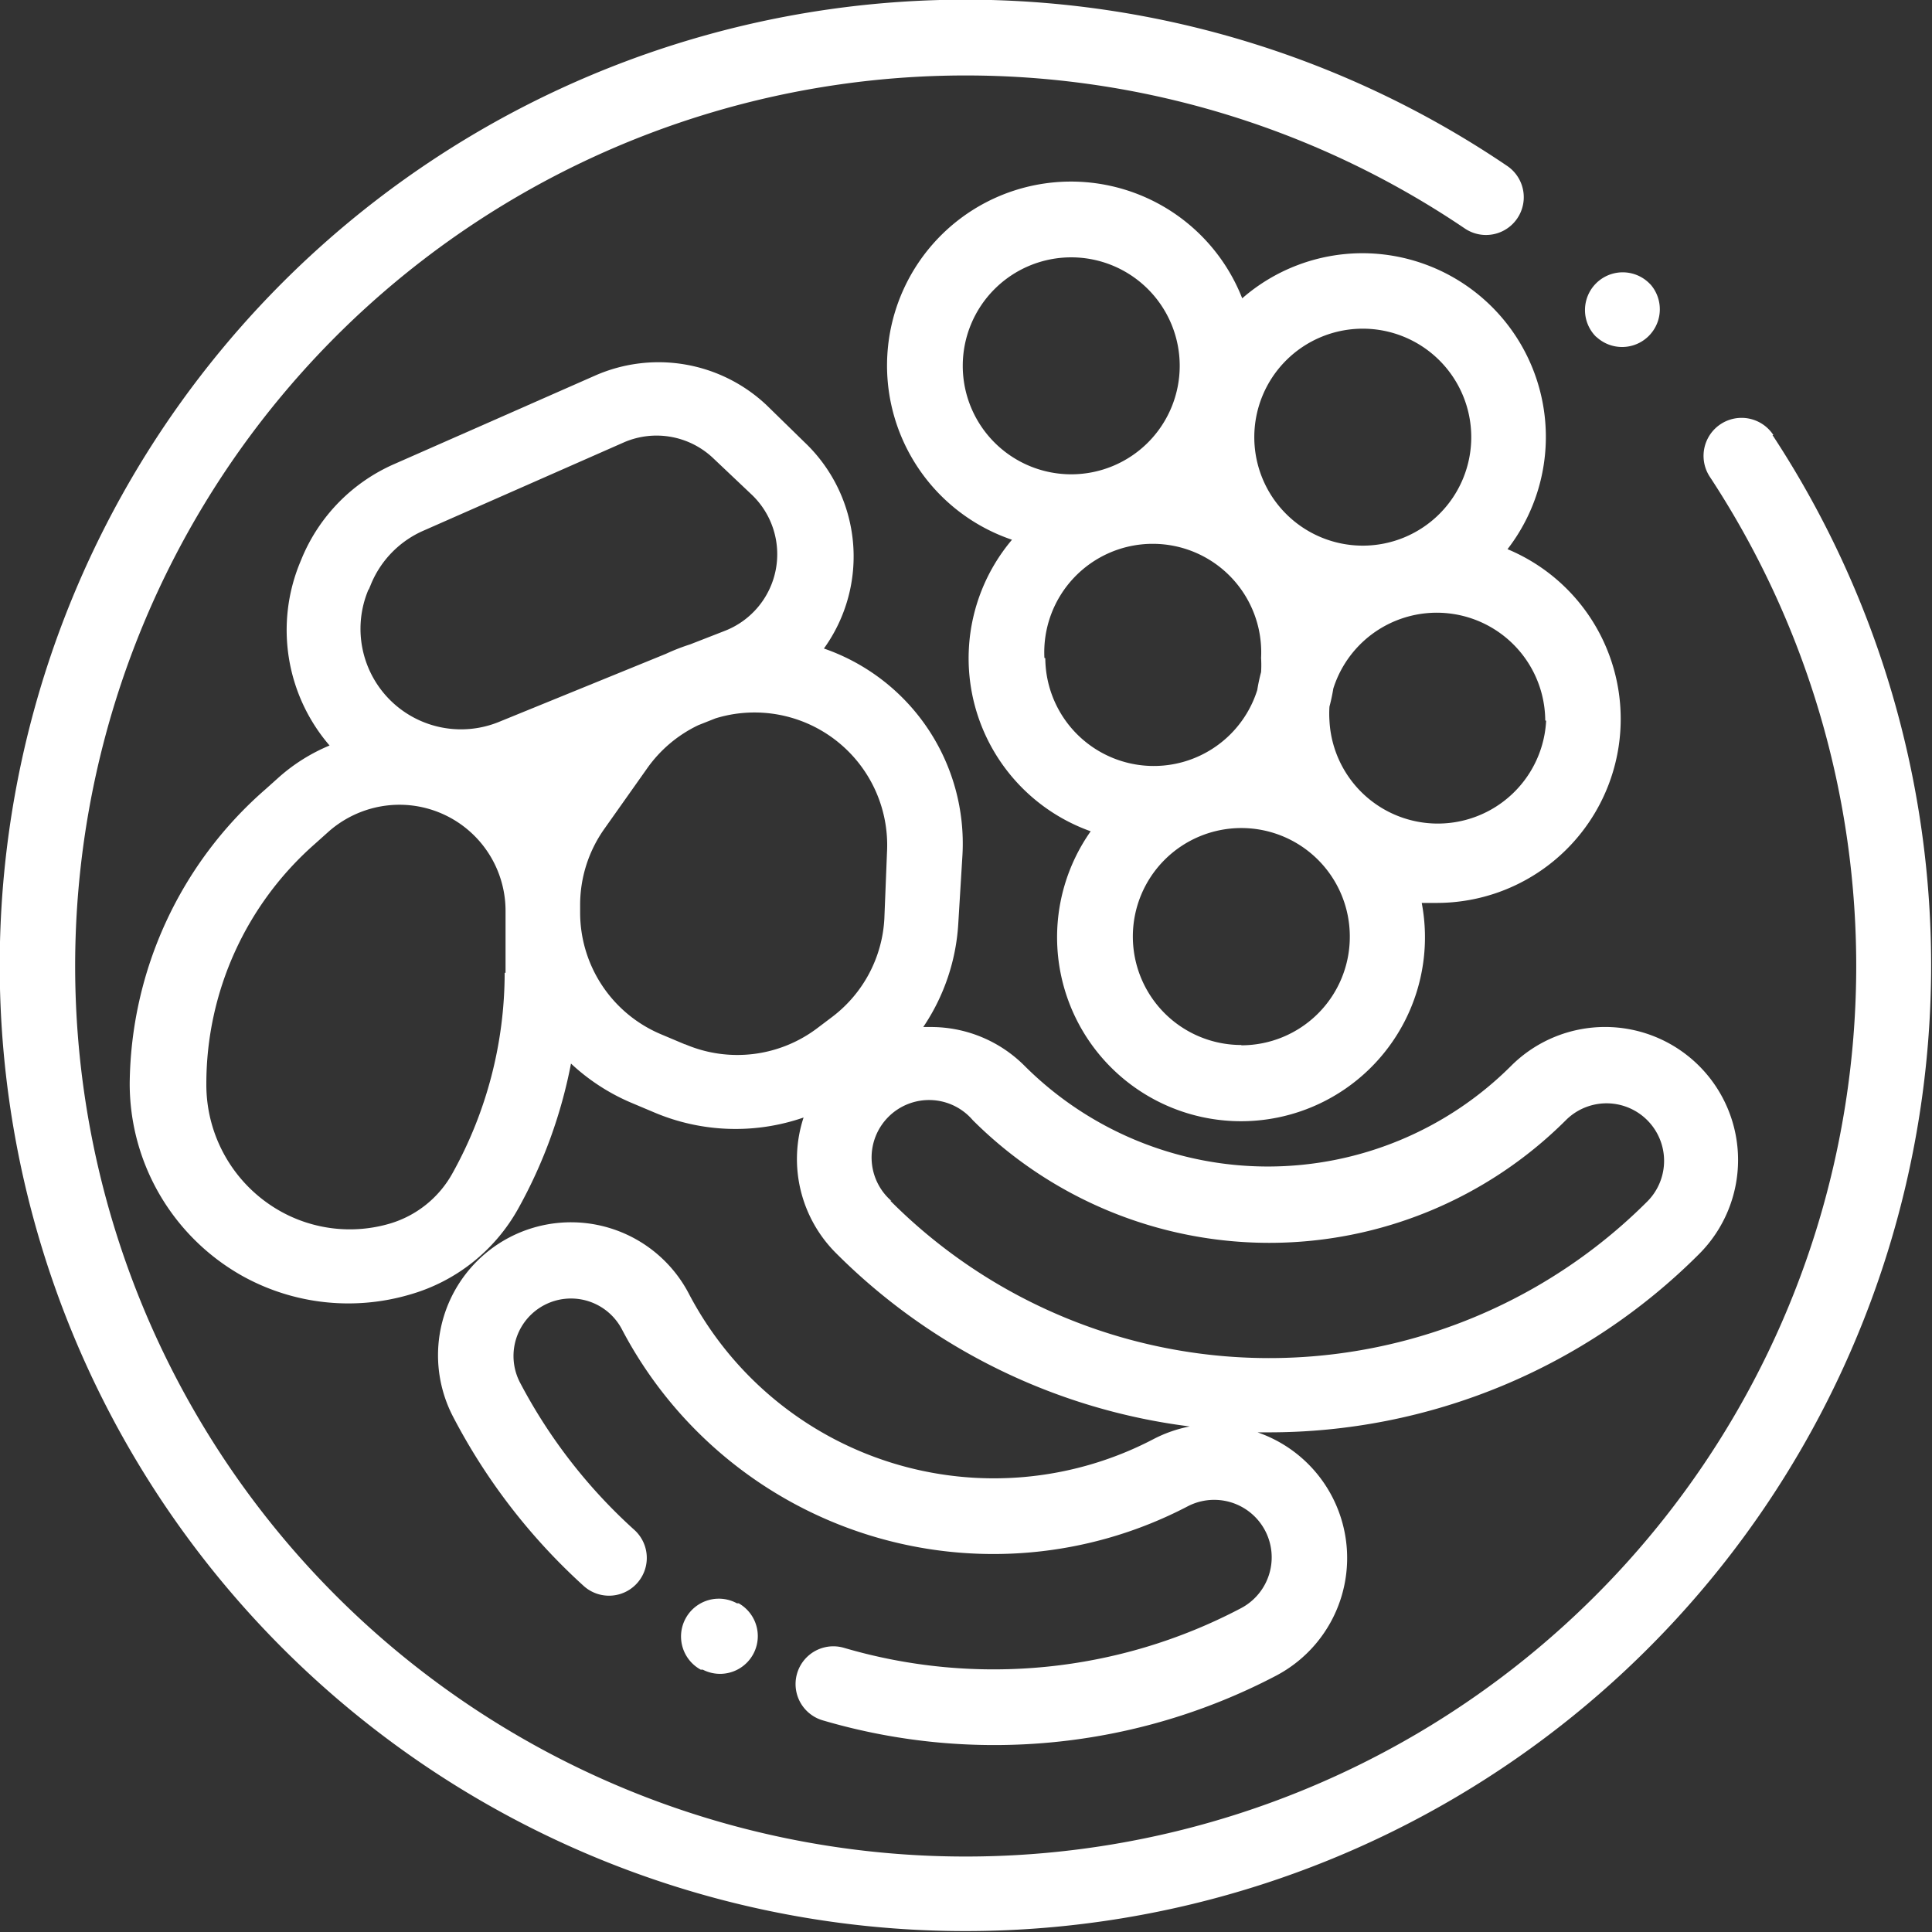 <svg xmlns="http://www.w3.org/2000/svg" viewBox="0 0 65.54 65.54"><rect x="0" y="0" width="65.54" height="65.54" fill="#333333" stroke="none"/><defs><style>.cls-1{fill:#fff;}</style></defs><title>makanan-tradisional</title><g id="Layer_2" data-name="Layer 2"><g id="Layer_2-2" data-name="Layer 2"><path class="cls-1" d="M54.19,11.46A1.28,1.28,0,0,0,56,9.66l-.06-.06a1.28,1.28,0,0,0-1.81,1.81Z"/><path class="cls-1" d="M60.16,14.76A1.28,1.28,0,0,0,58,16.17a30.21,30.21,0,1,1-8.31-8.42,1.28,1.28,0,0,0,1.44-2.12,32.76,32.76,0,1,0,9,9.13Z"/><path class="cls-1" d="M57.64,42.54a4.51,4.51,0,1,0-6.38-6.38,11.68,11.68,0,0,1-16.5,0,4.48,4.48,0,0,0-3.19-1.32h-.25a7,7,0,0,0,1.19-3.54L32.65,29a7,7,0,0,0-4.7-7,5.34,5.34,0,0,0-.66-7L26,13.74a5.34,5.34,0,0,0-5.81-1l-6.81,3a6,6,0,0,0-3.13,3.17l-.07.17a6,6,0,0,0,1,6.21,6.13,6.13,0,0,0-1.7,1.06l-.48.43A13.4,13.4,0,0,0,4.4,36.76,7.48,7.48,0,0,0,8.25,43.3l0,0a7.4,7.4,0,0,0,5.64.62h0A6.13,6.13,0,0,0,17.58,41a16.54,16.54,0,0,0,1.79-4.92,7,7,0,0,0,2,1.31l.83.35a7.06,7.06,0,0,0,5.06.17,4.51,4.51,0,0,0,1.1,4.6,20.58,20.58,0,0,0,12,5.88,4.53,4.53,0,0,0-1.25.44,11.68,11.68,0,0,1-15.74-4.94,4.51,4.51,0,1,0-8,4.17,20.56,20.56,0,0,0,4.43,5.74,1.28,1.28,0,1,0,1.72-1.9,18,18,0,0,1-3.88-5,1.95,1.95,0,1,1,3.46-1.8,14.23,14.23,0,0,0,19.19,6,1.95,1.95,0,1,1,1.8,3.46A18,18,0,0,1,28.63,55.9a1.28,1.28,0,0,0-.72,2.46,20.6,20.6,0,0,0,15.37-1.51,4.51,4.51,0,0,0-.62-8.26H43A20.62,20.62,0,0,0,57.64,42.54ZM12.51,20l.07-.17A3.4,3.4,0,0,1,14.37,18l6.81-3a2.79,2.79,0,0,1,3,.53l1.31,1.24a2.79,2.79,0,0,1-.9,4.63l-1.18.46a7,7,0,0,0-.82.32L16.9,24.5a3.41,3.41,0,0,1-4.4-4.5Zm4.61,13a14,14,0,0,1-1.77,6.8,3.59,3.59,0,0,1-2.13,1.71,4.82,4.82,0,0,1-3.67-.4l0,0A4.92,4.92,0,0,1,7,36.76a10.83,10.83,0,0,1,3.68-8.13l.48-.43a3.64,3.64,0,0,1,2.39-.9,3.6,3.6,0,0,1,3.6,3.61V33Zm6.12,2.43-.83-.35a4.48,4.48,0,0,1-2.73-4.13v-.24a4.46,4.46,0,0,1,.82-2.59l1.45-2.05a4.49,4.49,0,0,1,1.74-1.47l.58-.23a4.47,4.47,0,0,1,1.33-.2,4.5,4.5,0,0,1,4.49,4.74L30,31.17a4.48,4.48,0,0,1-1.76,3.32l-.49.37A4.5,4.5,0,0,1,23.23,35.42Zm7,5.31A1.95,1.95,0,1,1,33,38a14.24,14.24,0,0,0,20.12,0,1.95,1.95,0,1,1,2.76,2.76A18.14,18.14,0,0,1,30.2,40.73Z"/><path class="cls-1" d="M25,54.39a1.28,1.28,0,0,0-1.23,2.25l.07,0a1.28,1.28,0,0,0,1.22-2.25Z"/><path class="cls-1" d="M46.23,8.59a6.21,6.21,0,0,0-4.09,1.53,6.24,6.24,0,1,0-7.81,8.19A6.23,6.23,0,0,0,37,28.2a6.24,6.24,0,1,0,11.23,2.43l.53,0a6.24,6.24,0,0,0,2.38-12A6.23,6.23,0,0,0,46.23,8.59Zm0,2.56a3.68,3.68,0,1,1-3.68,3.68A3.68,3.68,0,0,1,46.23,11.15ZM32.66,12.41a3.68,3.68,0,1,1,3.68,3.68A3.68,3.68,0,0,1,32.66,12.41Zm2.77,9.91a3.68,3.68,0,1,1,7.35,0,3.73,3.73,0,0,1,0,.48q-.08.3-.13.61a3.68,3.68,0,0,1-7.19-1.08Zm6.68,13.13a3.68,3.68,0,1,1,3.68-3.68A3.68,3.68,0,0,1,42.11,35.46Zm10.34-11a3.68,3.68,0,0,1-7.35,0,3.63,3.63,0,0,1,0-.48,6.09,6.09,0,0,0,.13-.61,3.68,3.68,0,0,1,7.19,1.08Z"/></g></g></svg>